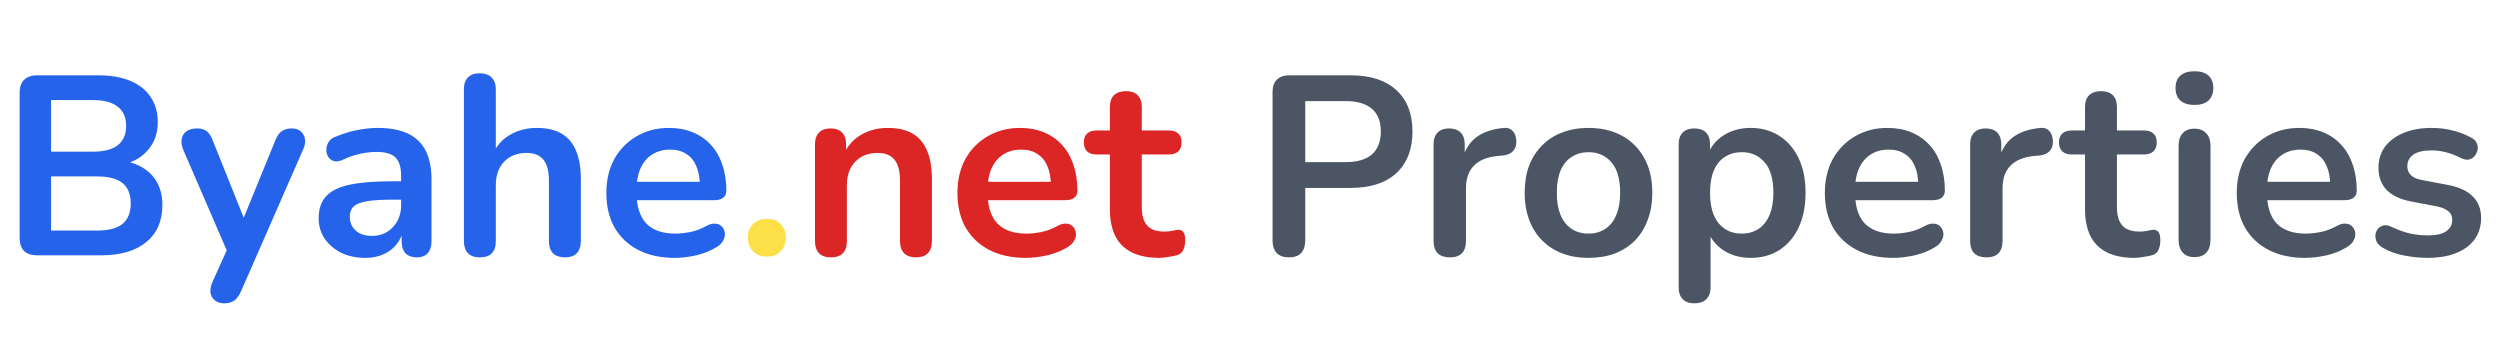 <svg width="235" height="33" viewBox="0 0 235 33" fill="none" xmlns="http://www.w3.org/2000/svg">
<path d="M3.48 24C2.952 24 2.544 23.864 2.256 23.592C1.984 23.304 1.848 22.896 1.848 22.368V8.712C1.848 8.184 1.984 7.784 2.256 7.512C2.544 7.224 2.952 7.08 3.48 7.08H9.24C10.424 7.08 11.432 7.256 12.264 7.608C13.096 7.96 13.728 8.464 14.16 9.12C14.608 9.776 14.832 10.56 14.832 11.472C14.832 12.496 14.536 13.36 13.944 14.064C13.352 14.768 12.544 15.24 11.52 15.48V15.12C12.704 15.296 13.624 15.744 14.28 16.464C14.936 17.184 15.264 18.12 15.264 19.272C15.264 20.776 14.752 21.944 13.728 22.776C12.72 23.592 11.312 24 9.504 24H3.48ZM4.8 21.672H9.12C10.208 21.672 11.008 21.464 11.52 21.048C12.032 20.616 12.288 19.976 12.288 19.128C12.288 18.264 12.032 17.624 11.52 17.208C11.008 16.792 10.208 16.584 9.12 16.584H4.8V21.672ZM4.8 14.256H8.712C9.768 14.256 10.552 14.056 11.064 13.656C11.592 13.24 11.856 12.632 11.856 11.832C11.856 11.032 11.592 10.432 11.064 10.032C10.552 9.616 9.768 9.408 8.712 9.408H4.8V14.256ZM21.059 28.512C20.707 28.512 20.419 28.416 20.195 28.224C19.971 28.048 19.835 27.808 19.787 27.504C19.755 27.2 19.811 26.88 19.955 26.544L21.587 22.92V24.168L17.219 14.064C17.075 13.712 17.027 13.384 17.075 13.08C17.123 12.776 17.267 12.536 17.507 12.36C17.763 12.168 18.107 12.072 18.539 12.072C18.907 12.072 19.203 12.16 19.427 12.336C19.651 12.496 19.851 12.808 20.027 13.272L23.267 21.36H22.547L25.859 13.248C26.035 12.8 26.243 12.496 26.483 12.336C26.723 12.16 27.043 12.072 27.443 12.072C27.795 12.072 28.075 12.168 28.283 12.36C28.491 12.536 28.619 12.776 28.667 13.08C28.715 13.368 28.659 13.688 28.499 14.04L22.667 27.36C22.459 27.808 22.235 28.112 21.995 28.272C21.755 28.432 21.443 28.512 21.059 28.512ZM34.346 24.24C33.498 24.24 32.738 24.08 32.066 23.76C31.41 23.424 30.89 22.976 30.506 22.416C30.138 21.856 29.954 21.224 29.954 20.52C29.954 19.656 30.178 18.976 30.626 18.48C31.074 17.968 31.802 17.6 32.81 17.376C33.818 17.152 35.17 17.04 36.866 17.04H38.066V18.768H36.89C35.898 18.768 35.106 18.816 34.514 18.912C33.922 19.008 33.498 19.176 33.242 19.416C33.002 19.64 32.882 19.96 32.882 20.376C32.882 20.904 33.066 21.336 33.434 21.672C33.802 22.008 34.314 22.176 34.97 22.176C35.498 22.176 35.962 22.056 36.362 21.816C36.778 21.56 37.106 21.216 37.346 20.784C37.586 20.352 37.706 19.856 37.706 19.296V16.536C37.706 15.736 37.53 15.16 37.178 14.808C36.826 14.456 36.234 14.28 35.402 14.28C34.938 14.28 34.434 14.336 33.89 14.448C33.362 14.56 32.802 14.752 32.21 15.024C31.906 15.168 31.634 15.208 31.394 15.144C31.17 15.08 30.994 14.952 30.866 14.76C30.738 14.552 30.674 14.328 30.674 14.088C30.674 13.848 30.738 13.616 30.866 13.392C30.994 13.152 31.21 12.976 31.514 12.864C32.25 12.56 32.954 12.344 33.626 12.216C34.314 12.088 34.938 12.024 35.498 12.024C36.65 12.024 37.594 12.2 38.33 12.552C39.082 12.904 39.642 13.44 40.01 14.16C40.378 14.864 40.562 15.776 40.562 16.896V22.656C40.562 23.152 40.442 23.536 40.202 23.808C39.962 24.064 39.618 24.192 39.17 24.192C38.722 24.192 38.37 24.064 38.114 23.808C37.874 23.536 37.754 23.152 37.754 22.656V21.504H37.946C37.834 22.064 37.61 22.552 37.274 22.968C36.954 23.368 36.546 23.68 36.05 23.904C35.554 24.128 34.986 24.24 34.346 24.24ZM45.095 24.192C44.615 24.192 44.247 24.064 43.991 23.808C43.735 23.536 43.607 23.152 43.607 22.656V8.4C43.607 7.904 43.735 7.528 43.991 7.272C44.247 7.016 44.615 6.888 45.095 6.888C45.575 6.888 45.943 7.016 46.199 7.272C46.471 7.528 46.607 7.904 46.607 8.4V14.616H46.271C46.623 13.768 47.167 13.128 47.903 12.696C48.655 12.248 49.503 12.024 50.447 12.024C51.391 12.024 52.167 12.2 52.775 12.552C53.383 12.904 53.839 13.44 54.143 14.16C54.447 14.864 54.599 15.76 54.599 16.848V22.656C54.599 23.152 54.471 23.536 54.215 23.808C53.959 24.064 53.591 24.192 53.111 24.192C52.631 24.192 52.255 24.064 51.983 23.808C51.727 23.536 51.599 23.152 51.599 22.656V16.992C51.599 16.08 51.423 15.416 51.071 15C50.735 14.584 50.207 14.376 49.487 14.376C48.607 14.376 47.903 14.656 47.375 15.216C46.863 15.76 46.607 16.488 46.607 17.4V22.656C46.607 23.68 46.103 24.192 45.095 24.192ZM63.43 24.24C62.102 24.24 60.958 23.992 59.998 23.496C59.038 23 58.294 22.296 57.766 21.384C57.254 20.472 56.998 19.392 56.998 18.144C56.998 16.928 57.246 15.864 57.742 14.952C58.254 14.04 58.95 13.328 59.83 12.816C60.726 12.288 61.742 12.024 62.878 12.024C63.71 12.024 64.454 12.16 65.11 12.432C65.782 12.704 66.35 13.096 66.814 13.608C67.294 14.12 67.654 14.744 67.894 15.48C68.15 16.2 68.278 17.016 68.278 17.928C68.278 18.216 68.174 18.44 67.966 18.6C67.774 18.744 67.494 18.816 67.126 18.816H59.422V17.088H66.166L65.782 17.448C65.782 16.712 65.67 16.096 65.446 15.6C65.238 15.104 64.926 14.728 64.51 14.472C64.11 14.2 63.606 14.064 62.998 14.064C62.326 14.064 61.75 14.224 61.27 14.544C60.806 14.848 60.446 15.288 60.19 15.864C59.95 16.424 59.83 17.096 59.83 17.88V18.048C59.83 19.36 60.134 20.344 60.742 21C61.366 21.64 62.278 21.96 63.478 21.96C63.894 21.96 64.358 21.912 64.87 21.816C65.398 21.704 65.894 21.52 66.358 21.264C66.694 21.072 66.99 20.992 67.246 21.024C67.502 21.04 67.702 21.128 67.846 21.288C68.006 21.448 68.102 21.648 68.134 21.888C68.166 22.112 68.118 22.344 67.99 22.584C67.878 22.824 67.678 23.032 67.39 23.208C66.83 23.56 66.182 23.824 65.446 24C64.726 24.16 64.054 24.24 63.43 24.24Z" fill="#2563EB"/>
<path d="M72.094 24.12C71.55 24.12 71.11 23.952 70.774 23.616C70.454 23.28 70.294 22.848 70.294 22.32C70.294 21.808 70.454 21.392 70.774 21.072C71.11 20.736 71.55 20.568 72.094 20.568C72.654 20.568 73.086 20.736 73.39 21.072C73.71 21.392 73.87 21.808 73.87 22.32C73.87 22.848 73.71 23.28 73.39 23.616C73.086 23.952 72.654 24.12 72.094 24.12Z" fill="#FDE047"/>
<path d="M78.095 24.192C77.615 24.192 77.247 24.064 76.991 23.808C76.735 23.536 76.607 23.152 76.607 22.656V13.584C76.607 13.088 76.735 12.712 76.991 12.456C77.247 12.2 77.607 12.072 78.071 12.072C78.535 12.072 78.895 12.2 79.151 12.456C79.407 12.712 79.535 13.088 79.535 13.584V15.216L79.271 14.616C79.623 13.768 80.167 13.128 80.903 12.696C81.655 12.248 82.503 12.024 83.447 12.024C84.391 12.024 85.167 12.2 85.775 12.552C86.383 12.904 86.839 13.44 87.143 14.16C87.447 14.864 87.599 15.76 87.599 16.848V22.656C87.599 23.152 87.471 23.536 87.215 23.808C86.959 24.064 86.591 24.192 86.111 24.192C85.631 24.192 85.255 24.064 84.983 23.808C84.727 23.536 84.599 23.152 84.599 22.656V16.992C84.599 16.08 84.423 15.416 84.071 15C83.735 14.584 83.207 14.376 82.487 14.376C81.607 14.376 80.903 14.656 80.375 15.216C79.863 15.76 79.607 16.488 79.607 17.4V22.656C79.607 23.68 79.103 24.192 78.095 24.192ZM96.43 24.24C95.102 24.24 93.958 23.992 92.998 23.496C92.038 23 91.294 22.296 90.766 21.384C90.254 20.472 89.998 19.392 89.998 18.144C89.998 16.928 90.246 15.864 90.742 14.952C91.254 14.04 91.95 13.328 92.83 12.816C93.726 12.288 94.742 12.024 95.878 12.024C96.71 12.024 97.454 12.16 98.11 12.432C98.782 12.704 99.35 13.096 99.814 13.608C100.294 14.12 100.654 14.744 100.894 15.48C101.15 16.2 101.278 17.016 101.278 17.928C101.278 18.216 101.174 18.44 100.966 18.6C100.774 18.744 100.494 18.816 100.126 18.816H92.422V17.088H99.166L98.782 17.448C98.782 16.712 98.67 16.096 98.446 15.6C98.238 15.104 97.926 14.728 97.51 14.472C97.11 14.2 96.606 14.064 95.998 14.064C95.326 14.064 94.75 14.224 94.27 14.544C93.806 14.848 93.446 15.288 93.19 15.864C92.95 16.424 92.83 17.096 92.83 17.88V18.048C92.83 19.36 93.134 20.344 93.742 21C94.366 21.64 95.278 21.96 96.478 21.96C96.894 21.96 97.358 21.912 97.87 21.816C98.398 21.704 98.894 21.52 99.358 21.264C99.694 21.072 99.99 20.992 100.246 21.024C100.502 21.04 100.702 21.128 100.846 21.288C101.006 21.448 101.102 21.648 101.134 21.888C101.166 22.112 101.118 22.344 100.99 22.584C100.878 22.824 100.678 23.032 100.39 23.208C99.83 23.56 99.182 23.824 98.446 24C97.726 24.16 97.054 24.24 96.43 24.24ZM108.983 24.24C107.943 24.24 107.071 24.064 106.367 23.712C105.679 23.36 105.167 22.848 104.831 22.176C104.495 21.488 104.327 20.64 104.327 19.632V14.52H103.079C102.695 14.52 102.399 14.424 102.191 14.232C101.983 14.024 101.879 13.744 101.879 13.392C101.879 13.024 101.983 12.744 102.191 12.552C102.399 12.36 102.695 12.264 103.079 12.264H104.327V10.08C104.327 9.584 104.455 9.208 104.711 8.952C104.983 8.696 105.359 8.568 105.839 8.568C106.319 8.568 106.687 8.696 106.943 8.952C107.199 9.208 107.327 9.584 107.327 10.08V12.264H109.871C110.255 12.264 110.551 12.36 110.759 12.552C110.967 12.744 111.071 13.024 111.071 13.392C111.071 13.744 110.967 14.024 110.759 14.232C110.551 14.424 110.255 14.52 109.871 14.52H107.327V19.464C107.327 20.232 107.495 20.808 107.831 21.192C108.167 21.576 108.711 21.768 109.463 21.768C109.735 21.768 109.975 21.744 110.183 21.696C110.391 21.648 110.575 21.616 110.735 21.6C110.927 21.584 111.087 21.648 111.215 21.792C111.343 21.92 111.407 22.192 111.407 22.608C111.407 22.928 111.351 23.216 111.239 23.472C111.143 23.712 110.959 23.88 110.687 23.976C110.479 24.04 110.207 24.096 109.871 24.144C109.535 24.208 109.239 24.24 108.983 24.24Z" fill="#DC2626"/>
<path d="M121.157 24.192C120.661 24.192 120.277 24.056 120.005 23.784C119.749 23.496 119.621 23.104 119.621 22.608V8.64C119.621 8.128 119.757 7.744 120.029 7.488C120.301 7.216 120.685 7.08 121.181 7.08H126.965C128.821 7.08 130.253 7.544 131.261 8.472C132.269 9.4 132.773 10.696 132.773 12.36C132.773 14.024 132.269 15.328 131.261 16.272C130.253 17.2 128.821 17.664 126.965 17.664H122.693V22.608C122.693 23.104 122.565 23.496 122.309 23.784C122.053 24.056 121.669 24.192 121.157 24.192ZM122.693 15.24H126.485C127.573 15.24 128.397 15 128.957 14.52C129.517 14.024 129.797 13.304 129.797 12.36C129.797 11.416 129.517 10.704 128.957 10.224C128.397 9.744 127.573 9.504 126.485 9.504H122.693V15.24ZM136.291 24.192C135.795 24.192 135.411 24.064 135.139 23.808C134.883 23.536 134.755 23.152 134.755 22.656V13.584C134.755 13.088 134.883 12.712 135.139 12.456C135.395 12.2 135.755 12.072 136.219 12.072C136.683 12.072 137.043 12.2 137.299 12.456C137.555 12.712 137.683 13.088 137.683 13.584V15.096H137.443C137.667 14.136 138.107 13.408 138.763 12.912C139.419 12.416 140.291 12.12 141.379 12.024C141.715 11.992 141.979 12.08 142.171 12.288C142.379 12.48 142.499 12.784 142.531 13.2C142.563 13.6 142.467 13.928 142.243 14.184C142.035 14.424 141.715 14.568 141.283 14.616L140.755 14.664C139.779 14.76 139.043 15.064 138.547 15.576C138.051 16.072 137.803 16.776 137.803 17.688V22.656C137.803 23.152 137.675 23.536 137.419 23.808C137.163 24.064 136.787 24.192 136.291 24.192ZM149.318 24.24C148.102 24.24 147.046 23.992 146.15 23.496C145.254 23 144.558 22.296 144.062 21.384C143.566 20.456 143.318 19.368 143.318 18.12C143.318 17.176 143.454 16.336 143.726 15.6C144.014 14.848 144.422 14.208 144.95 13.68C145.478 13.136 146.11 12.728 146.846 12.456C147.582 12.168 148.406 12.024 149.318 12.024C150.534 12.024 151.59 12.272 152.486 12.768C153.382 13.264 154.078 13.968 154.574 14.88C155.07 15.792 155.318 16.872 155.318 18.12C155.318 19.064 155.174 19.912 154.886 20.664C154.614 21.416 154.214 22.064 153.686 22.608C153.158 23.136 152.526 23.544 151.79 23.832C151.054 24.104 150.23 24.24 149.318 24.24ZM149.318 21.96C149.91 21.96 150.43 21.816 150.878 21.528C151.326 21.24 151.67 20.816 151.91 20.256C152.166 19.68 152.294 18.968 152.294 18.12C152.294 16.84 152.022 15.888 151.478 15.264C150.934 14.624 150.214 14.304 149.318 14.304C148.726 14.304 148.206 14.448 147.758 14.736C147.31 15.008 146.958 15.432 146.702 16.008C146.462 16.568 146.342 17.272 146.342 18.12C146.342 19.384 146.614 20.344 147.158 21C147.702 21.64 148.422 21.96 149.318 21.96ZM159.282 28.512C158.802 28.512 158.434 28.384 158.178 28.128C157.922 27.872 157.794 27.496 157.794 27V13.584C157.794 13.088 157.922 12.712 158.178 12.456C158.434 12.2 158.794 12.072 159.258 12.072C159.738 12.072 160.106 12.2 160.362 12.456C160.618 12.712 160.746 13.088 160.746 13.584V15.456L160.482 14.736C160.722 13.92 161.21 13.264 161.946 12.768C162.698 12.272 163.57 12.024 164.562 12.024C165.586 12.024 166.482 12.272 167.25 12.768C168.034 13.264 168.642 13.968 169.074 14.88C169.506 15.776 169.722 16.856 169.722 18.12C169.722 19.368 169.506 20.456 169.074 21.384C168.642 22.296 168.042 23 167.274 23.496C166.506 23.992 165.602 24.24 164.562 24.24C163.586 24.24 162.73 24 161.994 23.52C161.258 23.024 160.762 22.384 160.506 21.6H160.794V27C160.794 27.496 160.658 27.872 160.386 28.128C160.13 28.384 159.762 28.512 159.282 28.512ZM163.722 21.96C164.314 21.96 164.834 21.816 165.282 21.528C165.73 21.24 166.074 20.816 166.314 20.256C166.57 19.68 166.698 18.968 166.698 18.12C166.698 16.84 166.426 15.888 165.882 15.264C165.338 14.624 164.618 14.304 163.722 14.304C163.13 14.304 162.61 14.448 162.162 14.736C161.714 15.008 161.362 15.432 161.106 16.008C160.866 16.568 160.746 17.272 160.746 18.12C160.746 19.384 161.018 20.344 161.562 21C162.106 21.64 162.826 21.96 163.722 21.96ZM177.969 24.24C176.641 24.24 175.497 23.992 174.537 23.496C173.577 23 172.833 22.296 172.305 21.384C171.793 20.472 171.537 19.392 171.537 18.144C171.537 16.928 171.785 15.864 172.281 14.952C172.793 14.04 173.489 13.328 174.369 12.816C175.265 12.288 176.281 12.024 177.417 12.024C178.249 12.024 178.993 12.16 179.649 12.432C180.321 12.704 180.889 13.096 181.353 13.608C181.833 14.12 182.193 14.744 182.433 15.48C182.689 16.2 182.817 17.016 182.817 17.928C182.817 18.216 182.713 18.44 182.505 18.6C182.313 18.744 182.033 18.816 181.665 18.816H173.961V17.088H180.705L180.321 17.448C180.321 16.712 180.209 16.096 179.985 15.6C179.777 15.104 179.465 14.728 179.049 14.472C178.649 14.2 178.145 14.064 177.537 14.064C176.865 14.064 176.289 14.224 175.809 14.544C175.345 14.848 174.985 15.288 174.729 15.864C174.489 16.424 174.369 17.096 174.369 17.88V18.048C174.369 19.36 174.673 20.344 175.281 21C175.905 21.64 176.817 21.96 178.017 21.96C178.433 21.96 178.897 21.912 179.409 21.816C179.937 21.704 180.433 21.52 180.897 21.264C181.233 21.072 181.529 20.992 181.785 21.024C182.041 21.04 182.241 21.128 182.385 21.288C182.545 21.448 182.641 21.648 182.673 21.888C182.705 22.112 182.657 22.344 182.529 22.584C182.417 22.824 182.217 23.032 181.929 23.208C181.369 23.56 180.721 23.824 179.985 24C179.265 24.16 178.593 24.24 177.969 24.24ZM186.729 24.192C186.233 24.192 185.849 24.064 185.577 23.808C185.321 23.536 185.193 23.152 185.193 22.656V13.584C185.193 13.088 185.321 12.712 185.577 12.456C185.833 12.2 186.193 12.072 186.657 12.072C187.121 12.072 187.481 12.2 187.737 12.456C187.993 12.712 188.121 13.088 188.121 13.584V15.096H187.881C188.105 14.136 188.545 13.408 189.201 12.912C189.857 12.416 190.729 12.12 191.817 12.024C192.153 11.992 192.417 12.08 192.609 12.288C192.817 12.48 192.937 12.784 192.969 13.2C193.001 13.6 192.905 13.928 192.681 14.184C192.473 14.424 192.153 14.568 191.721 14.616L191.193 14.664C190.217 14.76 189.481 15.064 188.985 15.576C188.489 16.072 188.241 16.776 188.241 17.688V22.656C188.241 23.152 188.113 23.536 187.857 23.808C187.601 24.064 187.225 24.192 186.729 24.192ZM200.647 24.24C199.607 24.24 198.735 24.064 198.031 23.712C197.343 23.36 196.831 22.848 196.495 22.176C196.159 21.488 195.991 20.64 195.991 19.632V14.52H194.743C194.359 14.52 194.063 14.424 193.855 14.232C193.647 14.024 193.543 13.744 193.543 13.392C193.543 13.024 193.647 12.744 193.855 12.552C194.063 12.36 194.359 12.264 194.743 12.264H195.991V10.08C195.991 9.584 196.119 9.208 196.375 8.952C196.647 8.696 197.023 8.568 197.503 8.568C197.983 8.568 198.351 8.696 198.607 8.952C198.863 9.208 198.991 9.584 198.991 10.08V12.264H201.535C201.919 12.264 202.215 12.36 202.423 12.552C202.631 12.744 202.735 13.024 202.735 13.392C202.735 13.744 202.631 14.024 202.423 14.232C202.215 14.424 201.919 14.52 201.535 14.52H198.991V19.464C198.991 20.232 199.159 20.808 199.495 21.192C199.831 21.576 200.375 21.768 201.127 21.768C201.399 21.768 201.639 21.744 201.847 21.696C202.055 21.648 202.239 21.616 202.399 21.6C202.591 21.584 202.751 21.648 202.879 21.792C203.007 21.92 203.071 22.192 203.071 22.608C203.071 22.928 203.015 23.216 202.903 23.472C202.807 23.712 202.623 23.88 202.351 23.976C202.143 24.04 201.871 24.096 201.535 24.144C201.199 24.208 200.903 24.24 200.647 24.24ZM206.275 24.168C205.795 24.168 205.427 24.024 205.171 23.736C204.915 23.448 204.787 23.048 204.787 22.536V13.728C204.787 13.2 204.915 12.8 205.171 12.528C205.427 12.24 205.795 12.096 206.275 12.096C206.755 12.096 207.123 12.24 207.379 12.528C207.651 12.8 207.787 13.2 207.787 13.728V22.536C207.787 23.048 207.659 23.448 207.403 23.736C207.147 24.024 206.771 24.168 206.275 24.168ZM206.275 9.864C205.715 9.864 205.275 9.728 204.955 9.456C204.651 9.168 204.499 8.776 204.499 8.28C204.499 7.768 204.651 7.376 204.955 7.104C205.275 6.832 205.715 6.696 206.275 6.696C206.851 6.696 207.291 6.832 207.595 7.104C207.899 7.376 208.051 7.768 208.051 8.28C208.051 8.776 207.899 9.168 207.595 9.456C207.291 9.728 206.851 9.864 206.275 9.864ZM216.688 24.24C215.36 24.24 214.216 23.992 213.256 23.496C212.296 23 211.552 22.296 211.024 21.384C210.512 20.472 210.256 19.392 210.256 18.144C210.256 16.928 210.504 15.864 211 14.952C211.512 14.04 212.208 13.328 213.088 12.816C213.984 12.288 215 12.024 216.136 12.024C216.968 12.024 217.712 12.16 218.368 12.432C219.04 12.704 219.608 13.096 220.072 13.608C220.552 14.12 220.912 14.744 221.152 15.48C221.408 16.2 221.536 17.016 221.536 17.928C221.536 18.216 221.432 18.44 221.224 18.6C221.032 18.744 220.752 18.816 220.384 18.816H212.68V17.088H219.424L219.04 17.448C219.04 16.712 218.928 16.096 218.704 15.6C218.496 15.104 218.184 14.728 217.768 14.472C217.368 14.2 216.864 14.064 216.256 14.064C215.584 14.064 215.008 14.224 214.528 14.544C214.064 14.848 213.704 15.288 213.448 15.864C213.208 16.424 213.088 17.096 213.088 17.88V18.048C213.088 19.36 213.392 20.344 214 21C214.624 21.64 215.536 21.96 216.736 21.96C217.152 21.96 217.616 21.912 218.128 21.816C218.656 21.704 219.152 21.52 219.616 21.264C219.952 21.072 220.248 20.992 220.504 21.024C220.76 21.04 220.96 21.128 221.104 21.288C221.264 21.448 221.36 21.648 221.392 21.888C221.424 22.112 221.376 22.344 221.248 22.584C221.136 22.824 220.936 23.032 220.648 23.208C220.088 23.56 219.44 23.824 218.704 24C217.984 24.16 217.312 24.24 216.688 24.24ZM228.208 24.24C227.52 24.24 226.792 24.168 226.024 24.024C225.256 23.88 224.568 23.632 223.96 23.28C223.704 23.12 223.52 22.936 223.408 22.728C223.312 22.504 223.272 22.288 223.288 22.08C223.32 21.856 223.4 21.664 223.528 21.504C223.672 21.344 223.848 21.24 224.056 21.192C224.28 21.144 224.52 21.184 224.776 21.312C225.416 21.616 226.016 21.832 226.576 21.96C227.136 22.072 227.688 22.128 228.232 22.128C229 22.128 229.568 22 229.936 21.744C230.32 21.472 230.512 21.12 230.512 20.688C230.512 20.32 230.384 20.04 230.128 19.848C229.888 19.64 229.52 19.488 229.024 19.392L226.624 18.936C225.632 18.744 224.872 18.384 224.344 17.856C223.832 17.312 223.576 16.616 223.576 15.768C223.576 15 223.784 14.336 224.2 13.776C224.632 13.216 225.224 12.784 225.976 12.48C226.728 12.176 227.592 12.024 228.568 12.024C229.272 12.024 229.928 12.104 230.536 12.264C231.16 12.408 231.76 12.64 232.336 12.96C232.576 13.088 232.736 13.256 232.816 13.464C232.912 13.672 232.936 13.888 232.888 14.112C232.84 14.32 232.744 14.512 232.6 14.688C232.456 14.848 232.272 14.952 232.048 15C231.84 15.032 231.6 14.984 231.328 14.856C230.832 14.6 230.352 14.416 229.888 14.304C229.44 14.192 229.008 14.136 228.592 14.136C227.808 14.136 227.224 14.272 226.84 14.544C226.472 14.816 226.288 15.176 226.288 15.624C226.288 15.96 226.4 16.24 226.624 16.464C226.848 16.688 227.192 16.84 227.656 16.92L230.056 17.376C231.096 17.568 231.88 17.92 232.408 18.432C232.952 18.944 233.224 19.632 233.224 20.496C233.224 21.664 232.768 22.584 231.856 23.256C230.944 23.912 229.728 24.24 228.208 24.24Z" fill="#4B5563"/>
</svg>
